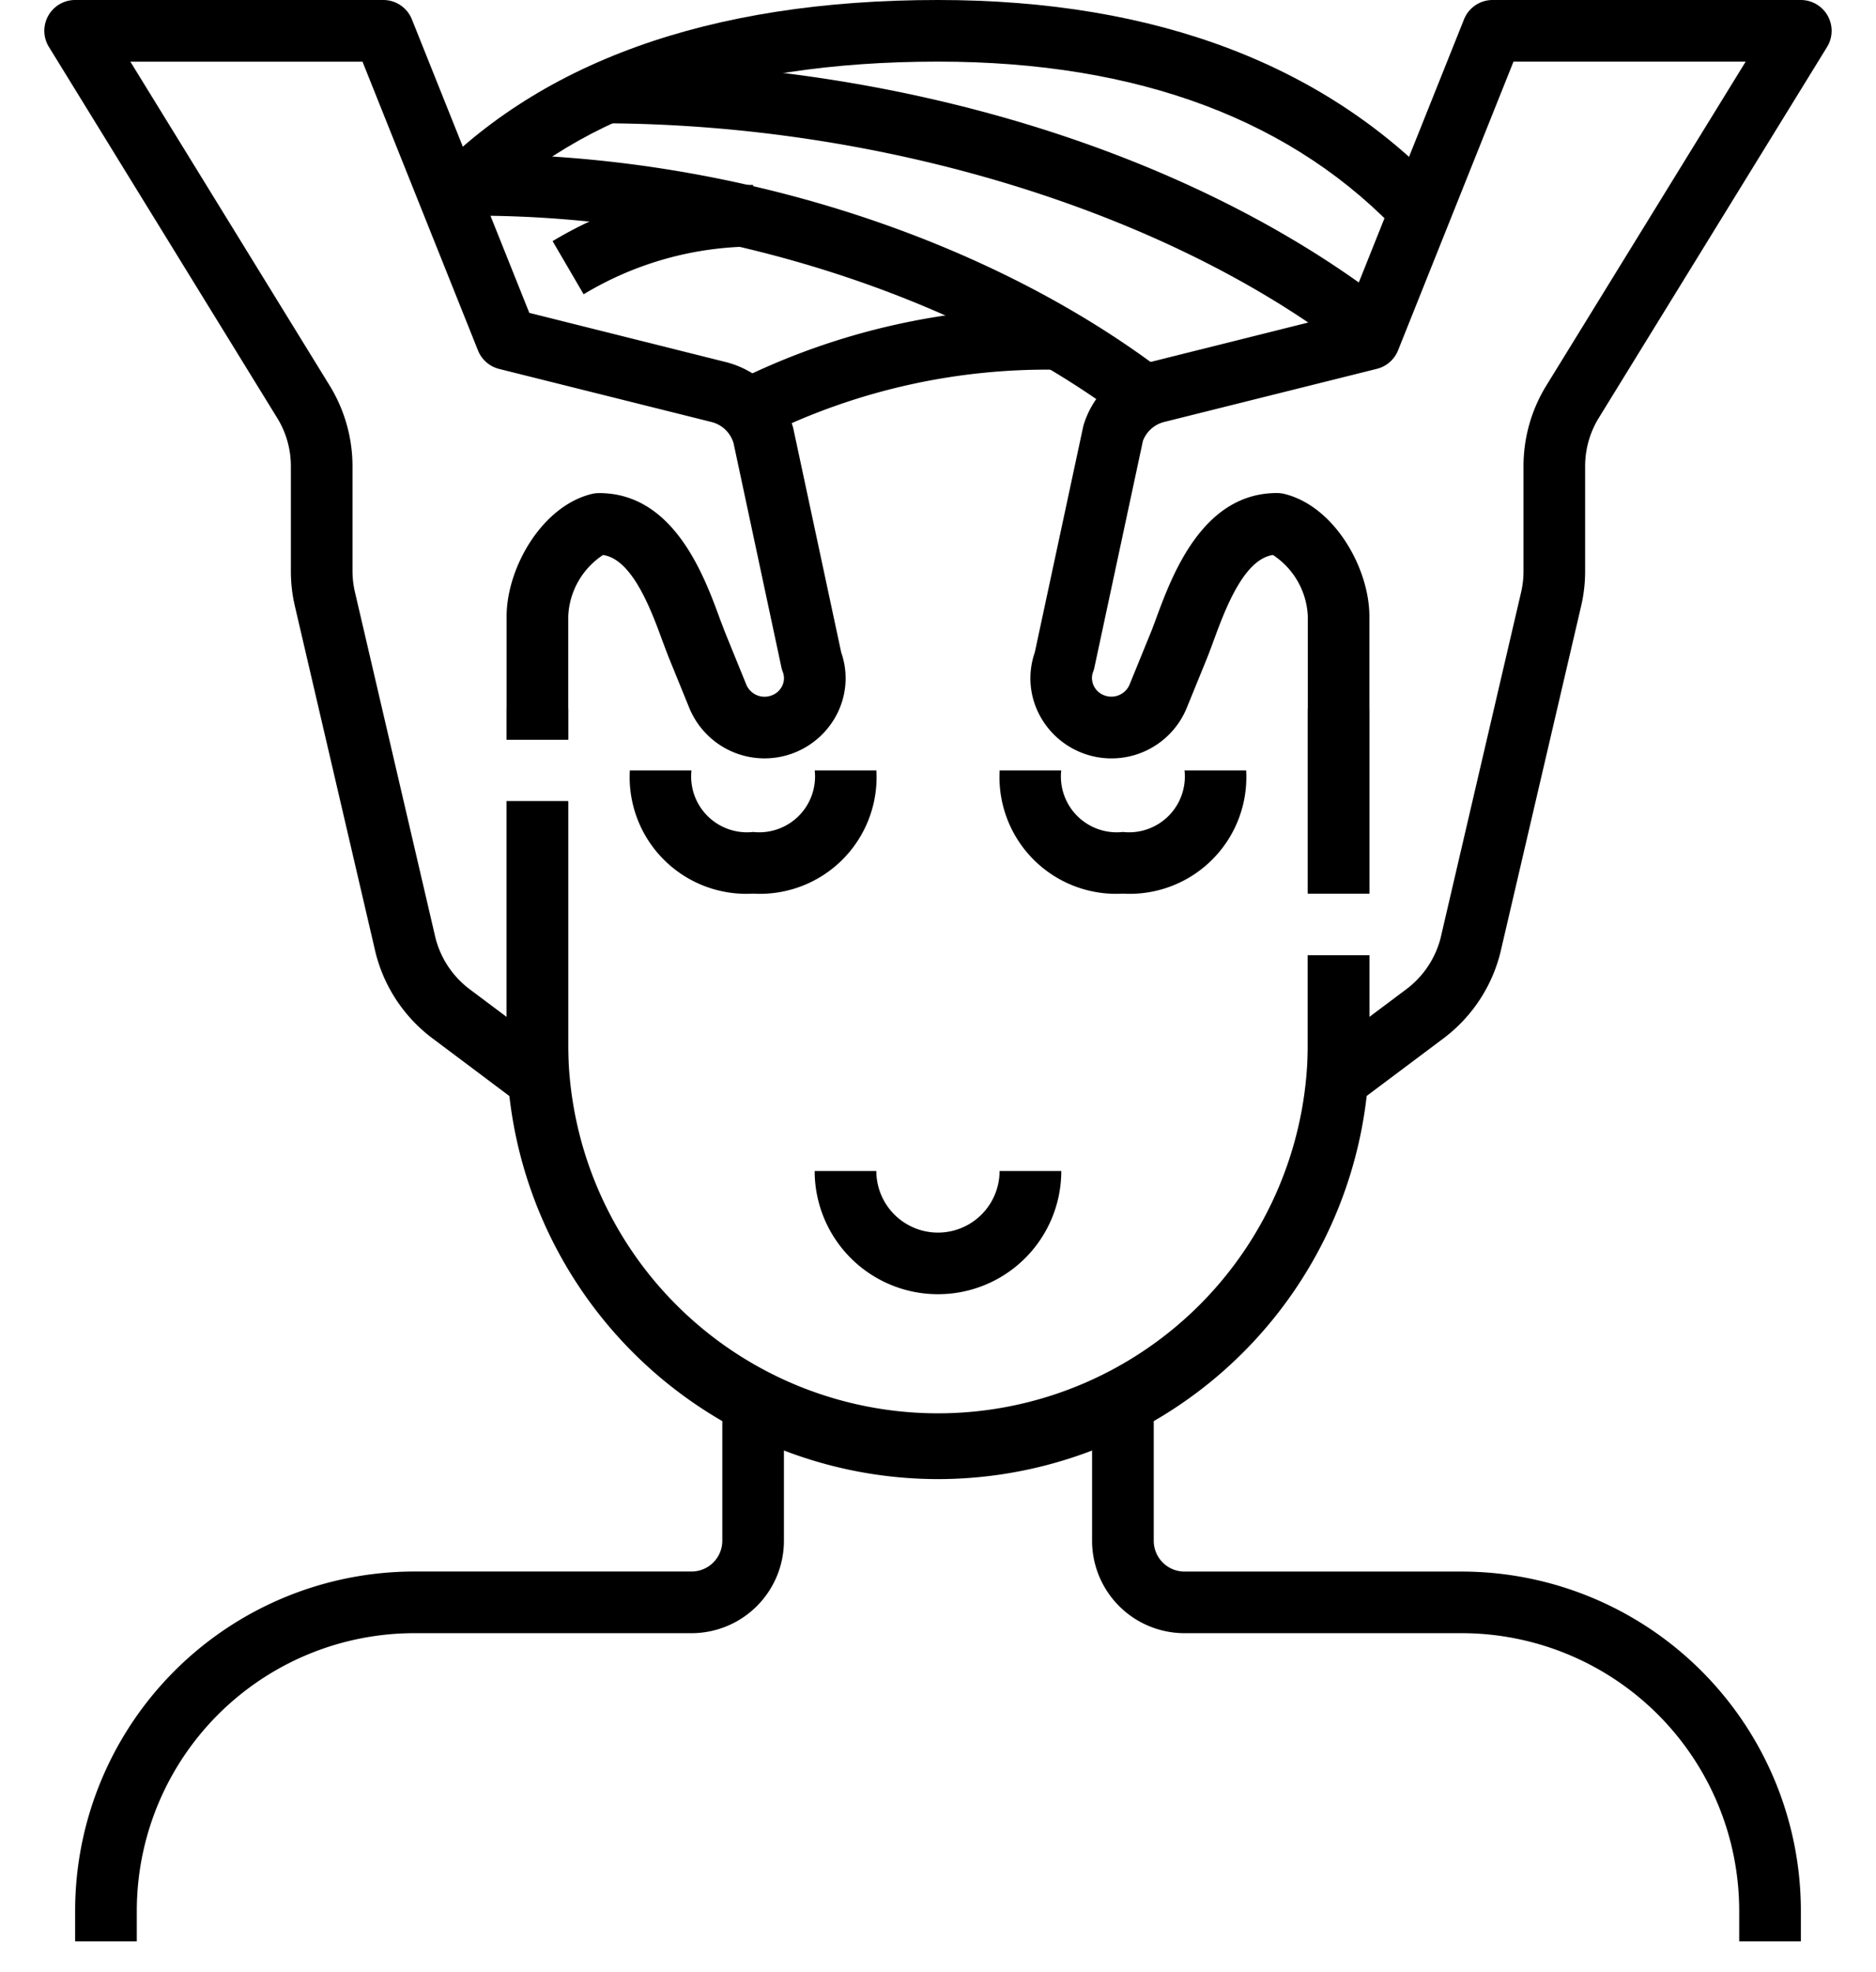 <svg xmlns="http://www.w3.org/2000/svg" viewBox="0 0 39 41">
    <path d="M29.154 4.92l.94-.87C27.614 1.362 24.049 0 19.5 0c-4.767 0-8.375 1.303-10.724 3.873l.946.868c2.096-2.298 5.386-3.46 9.778-3.46 4.177 0 7.424 1.224 9.654 3.638z"/>
    <path d="M23.528 8.835l.785-1.014C20.577 4.933 15.186 3.203 9.89 3.203v1.281c4.946 0 10.171 1.666 13.637 4.35zm3.66 5.899h1.28v3.844h-1.28v-3.844zM19.5 30.75a8.978 8.978 0 008.969-8.969V19.86h-1.282v1.922a7.688 7.688 0 01-15.375 0v-5.125h-1.28v5.125A8.979 8.979 0 0019.5 30.75zm-8.969-16.016h1.281v.641h-1.28v-.64z"/>
    <path d="M15.95 9.033a13.212 13.212 0 016.113-1.345V6.406a14.492 14.492 0 00-6.701 1.49l.588 1.137zm12.385-1.488l.805-.997C25.057 3.25 18.819 1.281 12.453 1.281v1.282c5.992 0 12.077 1.909 15.882 4.982zM12.133 6.118a6.895 6.895 0 013.523-.993V3.844a8.163 8.163 0 00-4.168 1.169l.645 1.105zM1.562 40.36h1.282v-.641a5.772 5.772 0 015.765-5.766h5.766a1.922 1.922 0 001.922-1.922v-3.203h-1.281v3.203a.64.64 0 01-.641.64H8.609a7.055 7.055 0 00-7.047 7.048v.64zm34.594 0h1.282v-.641a7.056 7.056 0 00-7.047-7.047h-5.766a.64.64 0 01-.64-.64v-3.204h-1.282v3.203a1.922 1.922 0 001.922 1.922h5.766a5.772 5.772 0 015.765 5.766v.64zm-20.5-21.782a2.425 2.425 0 002.563-2.562h-1.282a1.16 1.16 0 01-1.28 1.28 1.161 1.161 0 01-1.282-1.28h-1.281a2.425 2.425 0 002.562 2.562zm7.688 0a2.425 2.425 0 002.562-2.562h-1.281a1.16 1.16 0 01-1.281 1.28 1.16 1.16 0 01-1.282-1.28h-1.28a2.425 2.425 0 002.562 2.562z"/>
    <path d="M11.172 23.063a.64.64 0 00.64-.641v-5.766h-1.28v4.485l-.77-.577a1.927 1.927 0 01-.725-1.135L7.38 12.314a1.927 1.927 0 01-.052-.437V9.694c0-.593-.165-1.174-.476-1.68L2.71 1.282h4.826l2.401 6.004a.641.641 0 00.44.384l4.413 1.103a.64.64 0 01.46.441l.995 4.662a.6.6 0 00.029.095.361.361 0 01-.013.288.393.393 0 01-.236.204.41.41 0 01-.507-.223l-.413-1.014c-.038-.094-.08-.206-.128-.33-.336-.924-.966-2.645-2.523-2.645a.68.68 0 00-.152.018c-1.043.255-1.77 1.546-1.77 2.544v2.563h1.281v-2.563a1.61 1.61 0 01.723-1.275c.614.088 1.004 1.153 1.24 1.798.053.14.1.267.143.373l.413 1.014a1.691 1.691 0 003.086.085c.187-.389.213-.836.07-1.244l-.998-4.665A1.945 1.945 0 0015.1 7.53l-4.096-1.025L8.563.403A.64.64 0 007.97 0H1.562a.64.64 0 00-.545.976l4.745 7.712c.187.302.285.65.285 1.006v2.183c0 .245.028.489.084.727l1.654 7.104c.163.752.592 1.42 1.209 1.881l1.793 1.345a.643.643 0 00.385.128zm16.656 0a.641.641 0 00.384-.129l1.794-1.345a3.2 3.2 0 001.21-1.892l1.653-7.093c.056-.238.084-.482.084-.727V9.694c0-.355.098-.704.284-1.006L37.983.976A.641.641 0 0037.438 0H31.03a.64.64 0 00-.595.403l-2.44 6.102L23.9 7.53a1.928 1.928 0 00-1.378 1.322l-1.01 4.712c-.142.408-.117.855.07 1.244a1.691 1.691 0 003.087-.086l.413-1.013c.043-.105.09-.232.142-.373.237-.646.627-1.71 1.24-1.798a1.61 1.61 0 01.724 1.274v5.766h1.28v-5.765c0-1-.726-2.29-1.769-2.545a.68.68 0 00-.152-.018c-1.557 0-2.187 1.72-2.526 2.645-.046.123-.087.235-.128.33l-.413 1.013a.41.41 0 01-.509.223.39.39 0 01-.27-.346.361.361 0 01.023-.146.609.609 0 00.028-.095l1.008-4.708a.64.64 0 01.448-.395l4.416-1.103a.641.641 0 00.44-.384l2.4-6.003h4.827l-4.144 6.734a3.197 3.197 0 00-.475 1.679v2.183c0 .147-.017.293-.05.436l-1.654 7.104a1.934 1.934 0 01-.73 1.147l-.77.577v-1.282h-1.28v2.563a.64.64 0 00.64.64zM19.5 26.906a2.562 2.562 0 002.563-2.562H20.78a1.281 1.281 0 11-2.562 0h-1.282a2.563 2.563 0 002.563 2.562z"/>
</svg>
